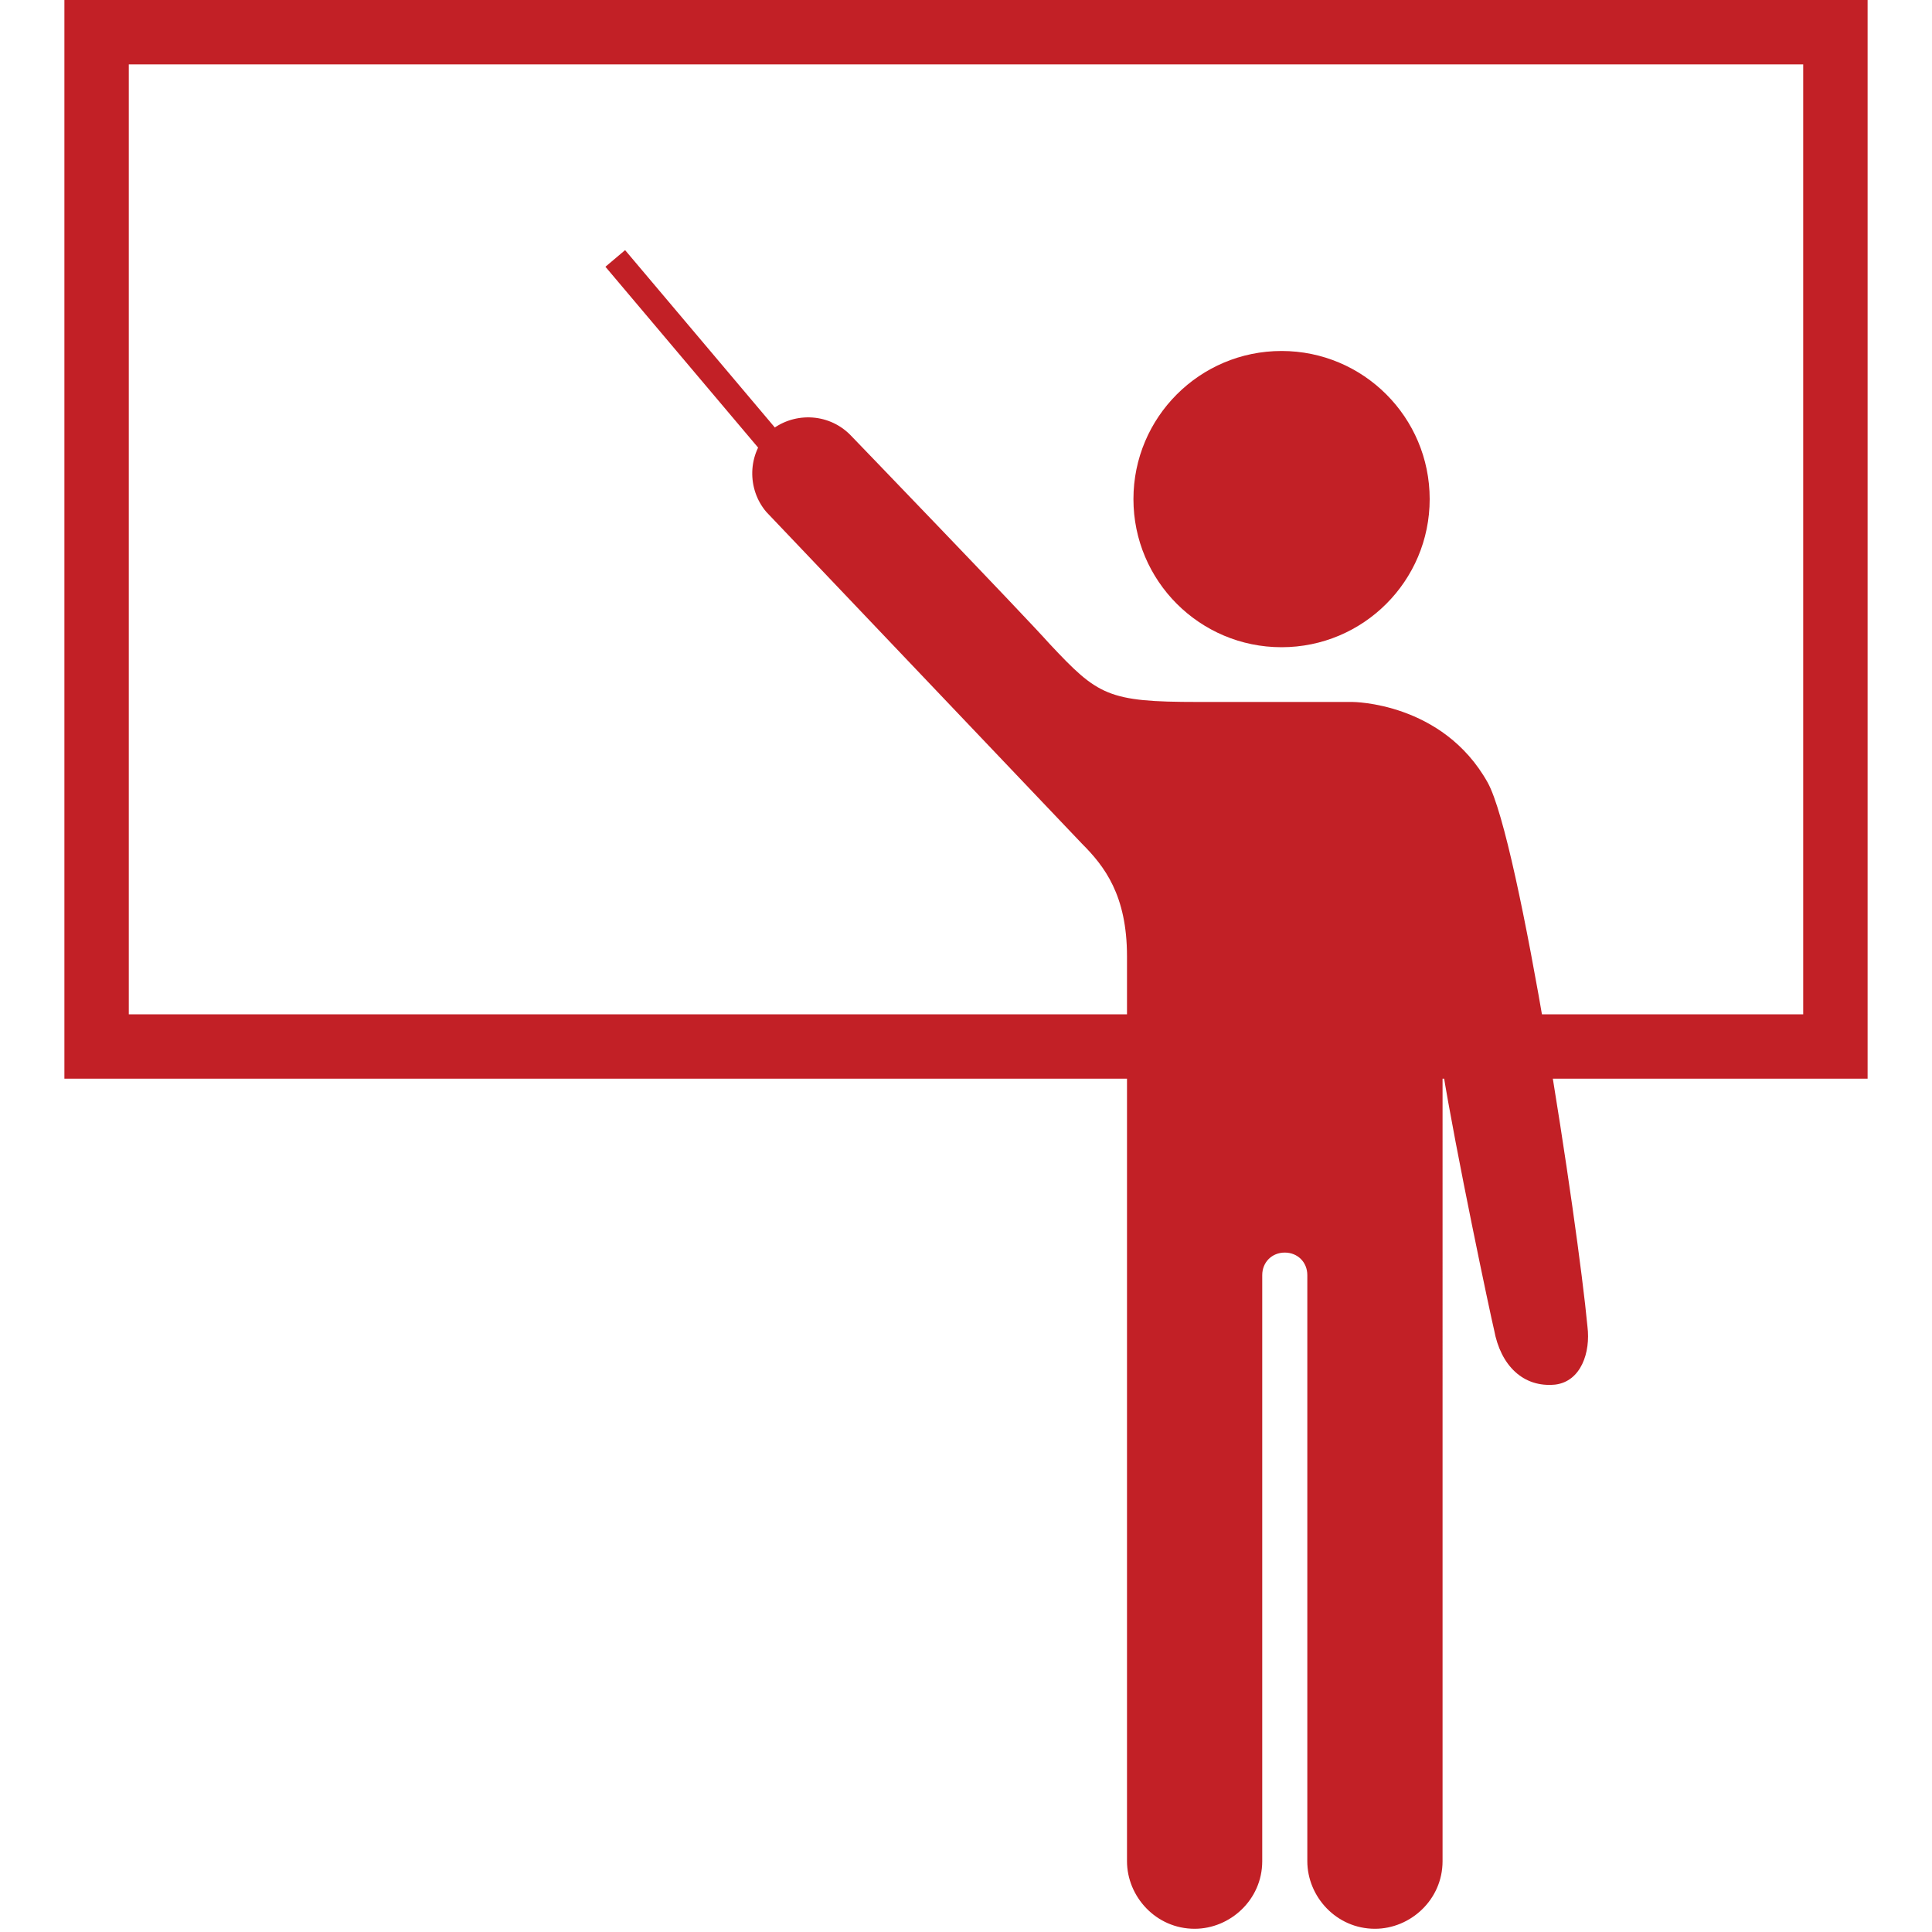 <?xml version="1.0" encoding="utf-8"?>
<!-- Generator: Adobe Illustrator 17.1.0, SVG Export Plug-In . SVG Version: 6.00 Build 0)  -->
<!DOCTYPE svg PUBLIC "-//W3C//DTD SVG 1.1//EN" "http://www.w3.org/Graphics/SVG/1.1/DTD/svg11.dtd">
<svg version="1.1" id="Layer_1" xmlns="http://www.w3.org/2000/svg" xmlns:xlink="http://www.w3.org/1999/xlink" x="0px" y="0px"
	 width="60px" height="60px" viewBox="0 0 60 60" enable-background="new 0 0 60 60" xml:space="preserve">
<g>
	<path fill="#C22026" d="M58,33.5H2V0h56V33.5z M4,31.5h52V2H4V31.5z"/>
	<g>
		
			<rect x="24.2" y="6" transform="matrix(0.764 -0.645 0.645 0.764 -3.557 19.309)" fill="#C22026" width="0.8" height="17.1"/>
		<circle fill="#C22026" cx="39.8" cy="15.5" r="4.6"/>
		<path fill="#C22026" d="M49.3,41.2C49,38,47.2,26.1,46.2,24.3c-1.4-2.5-4.2-2.5-4.2-2.5h-0.8H40h-2.8c-2.8,0-3.1-0.2-4.6-1.8
			c-0.8-0.9-6.2-6.5-6.2-6.5c-0.7-0.7-1.8-0.7-2.5-0.1c-0.7,0.7-0.7,1.8-0.1,2.5l9.8,10.3c0.7,0.7,1.4,1.6,1.4,3.5v28.1
			c0,1.1,0.9,2.1,2.1,2.1c1.1,0,2.1-0.9,2.1-2.1l0,0v-12v-5.2v-1c0-0.4,0.3-0.7,0.7-0.7s0.7,0.3,0.7,0.7v1v5.2v12l0,0
			c0,1.1,0.9,2.1,2.1,2.1c1.1,0,2.1-0.9,2.1-2.1V33.2c0.4,2.5,1.5,7.7,1.6,8.1c0.2,1.1,0.9,1.8,1.9,1.7C49.1,42.9,49.4,42,49.3,41.2
			z"/>
	</g>
</g>
</svg>
